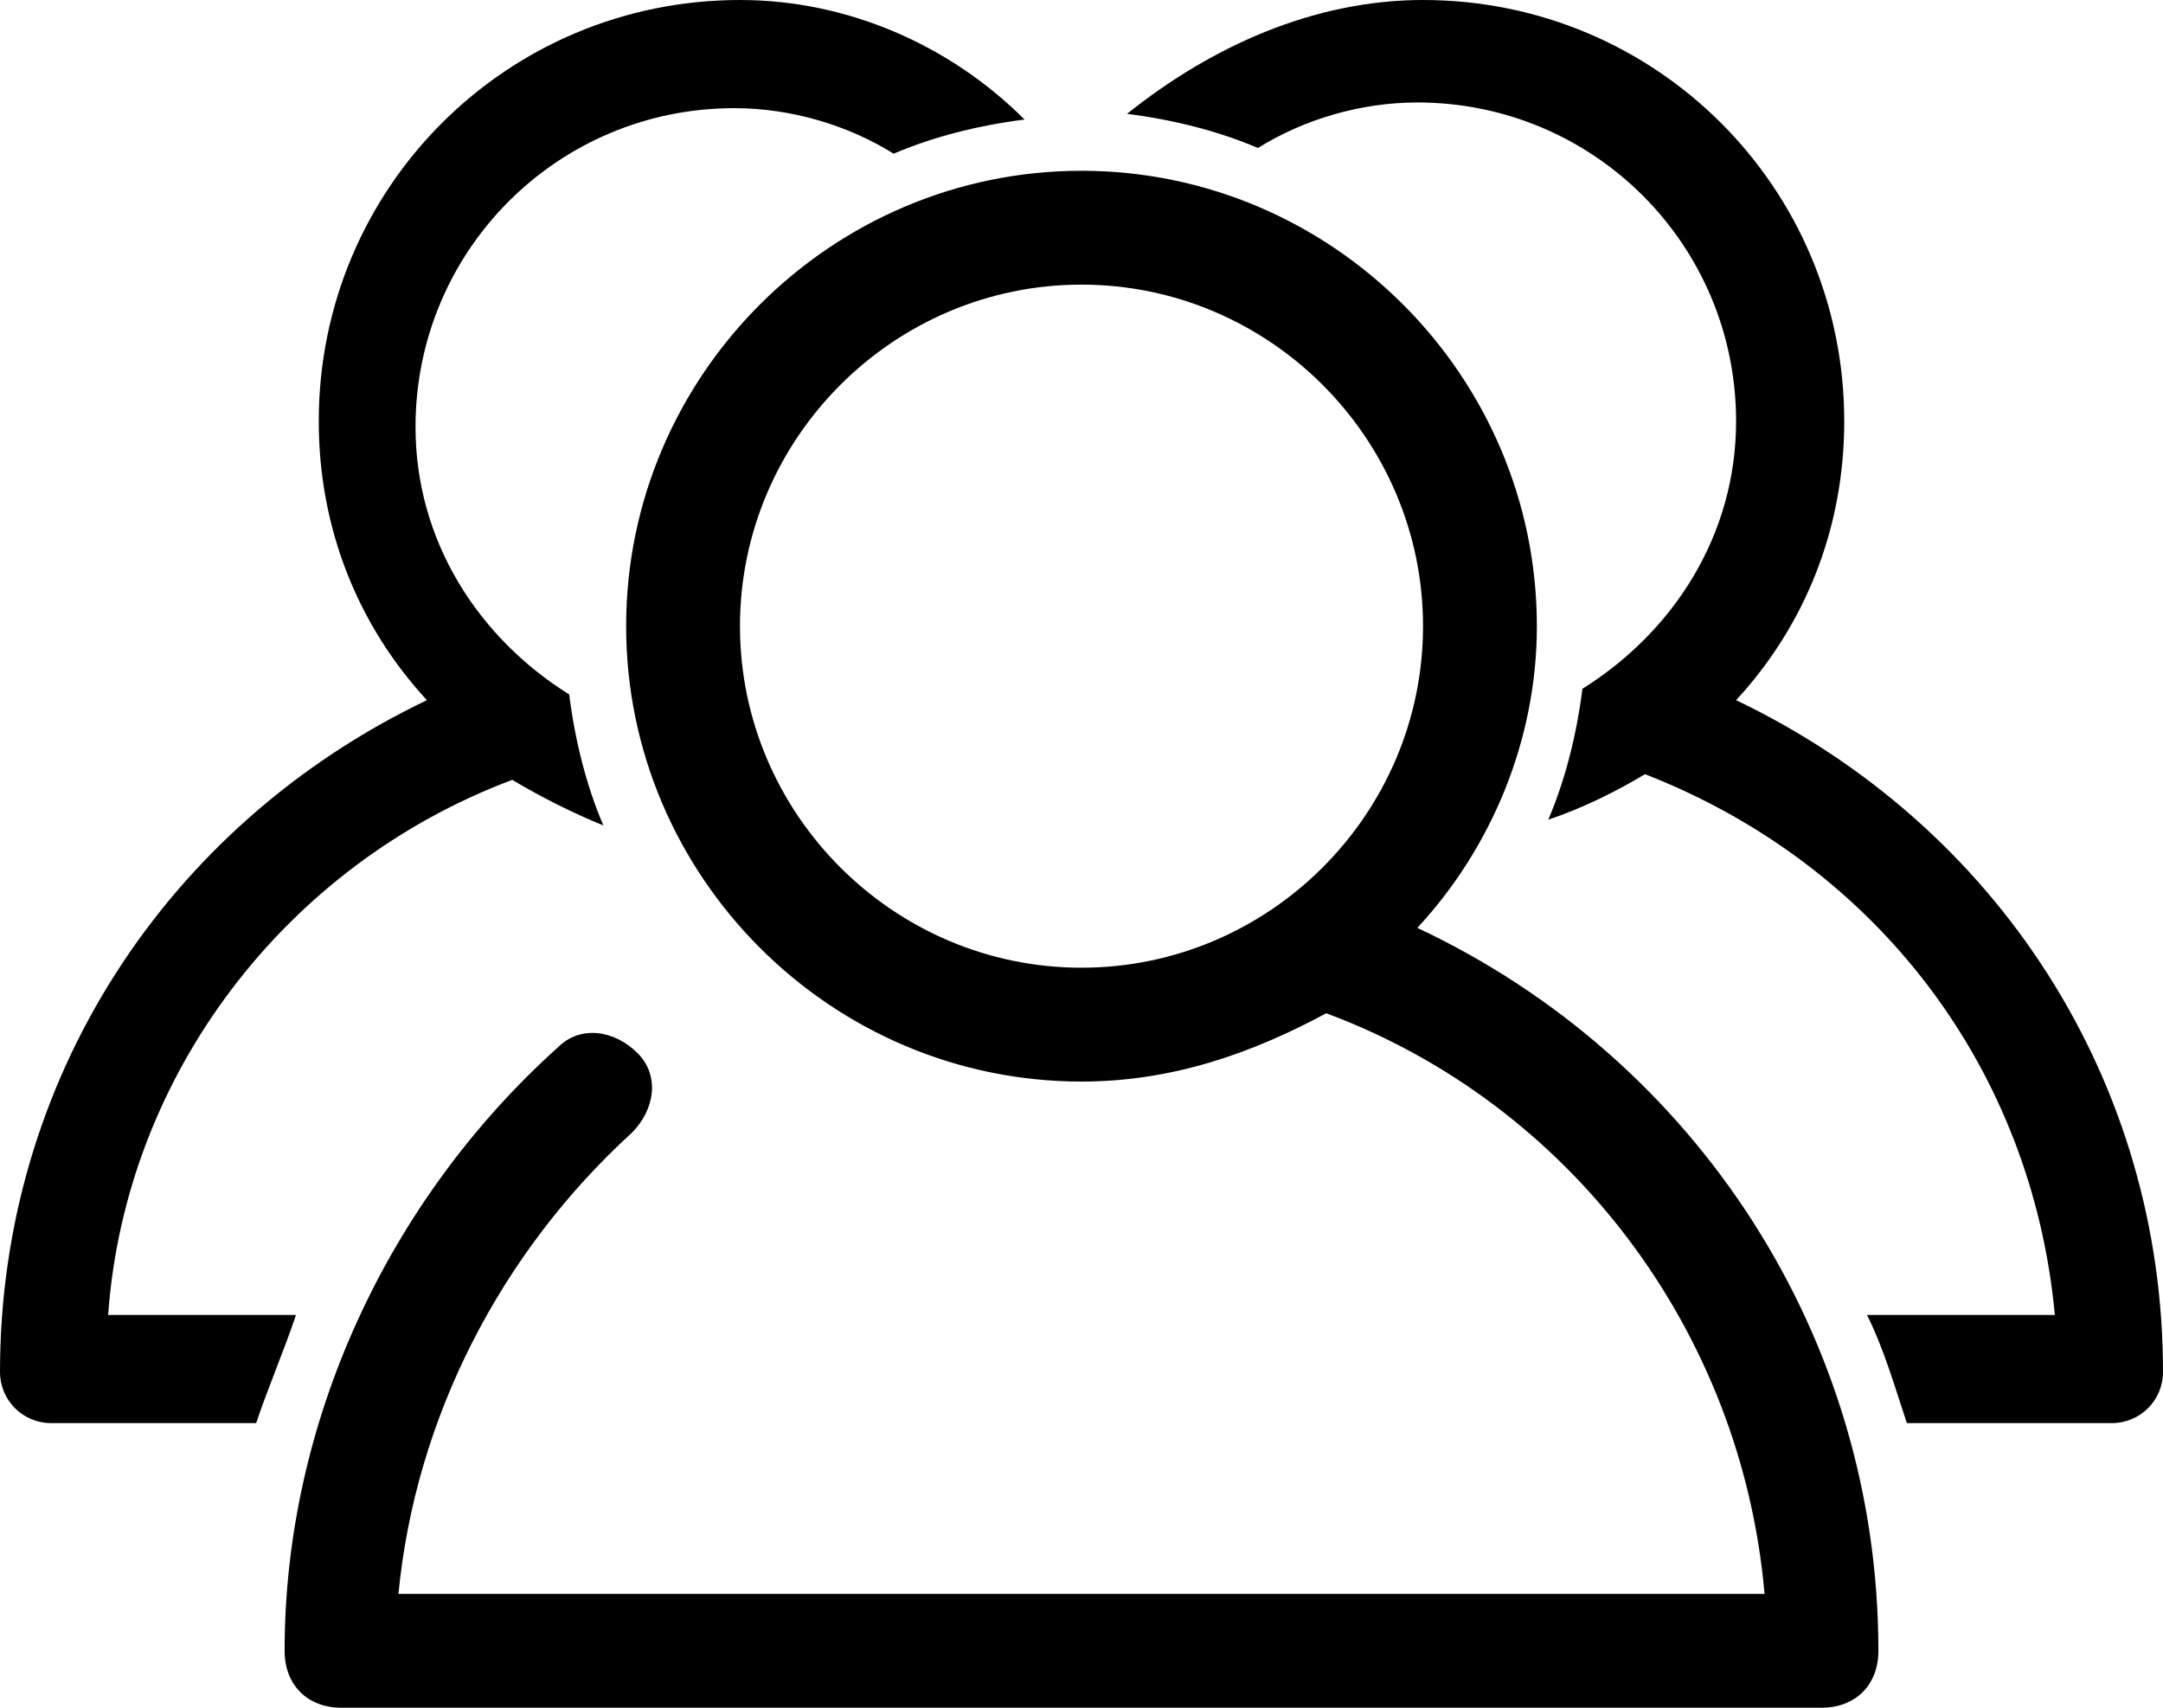 <?xml version="1.0" encoding="utf-8"?>
<!-- Generator: Adobe Illustrator 19.2.0, SVG Export Plug-In . SVG Version: 6.00 Build 0)  -->
<!DOCTYPE svg PUBLIC "-//W3C//DTD SVG 1.1//EN" "http://www.w3.org/Graphics/SVG/1.1/DTD/svg11.dtd">
<svg version="1.1" id="Layer_1" xmlns="http://www.w3.org/2000/svg" xmlns:xlink="http://www.w3.org/1999/xlink" x="0px" y="0px"
	 viewBox="0 0 38 30" style="enable-background:new 0 0 38 30;" xml:space="preserve">
<path d="M38,24.1c0,0.5-0.4,0.9-0.9,0.9h-3.6c-0.2-0.6-0.4-1.3-0.7-1.9h3.3c-0.4-4.3-3.1-7.9-7.2-9.5c-0.5,0.3-1.1,0.6-1.7,0.8
	c0.3-0.7,0.5-1.5,0.6-2.3c1.6-1,2.7-2.7,2.7-4.7c0-3.1-2.5-5.6-5.6-5.6c-1,0-2,0.3-2.8,0.8c-0.7-0.3-1.5-0.5-2.3-0.6
	C21.3,0.8,23.1,0,25,0c4.1,0,7.4,3.3,7.4,7.4c0,1.9-0.7,3.6-1.9,4.9C35.1,14.5,38,19,38,24.1z M5.2,23.1H1.9C2.2,18.9,5,15.2,9,13.7
	c0.5,0.3,1.1,0.6,1.6,0.8c-0.3-0.7-0.5-1.5-0.6-2.3c-1.6-1-2.7-2.7-2.7-4.7c0-3.1,2.5-5.6,5.6-5.6c1,0,2,0.3,2.8,0.8
	c0.7-0.3,1.5-0.5,2.3-0.6C16.7,0.8,14.9,0,13,0C8.9,0,5.6,3.3,5.6,7.4c0,1.9,0.7,3.6,1.9,4.9C2.9,14.5,0,19,0,24.1
	C0,24.6,0.4,25,0.9,25h3.6C4.7,24.4,5,23.7,5.2,23.1z M33,29c0,0.6-0.4,1-1,1H6c-0.6,0-1-0.4-1-1c0-4,1.8-7.9,4.8-10.6
	c0.4-0.4,1-0.3,1.4,0.1c0.4,0.4,0.3,1-0.1,1.4C8.8,22,7.3,24.9,7,28H31c-0.4-4.6-3.4-8.6-7.7-10.2C22,18.5,20.6,19,19,19
	c-4.4,0-8-3.6-8-8s3.6-8,8-8s8,3.6,8,8c0,2-0.8,3.9-2.1,5.3C29.8,18.6,33,23.5,33,29z M19,17c3.3,0,6-2.7,6-6s-2.7-6-6-6s-6,2.7-6,6
	S15.7,17,19,17z"/>
</svg>
